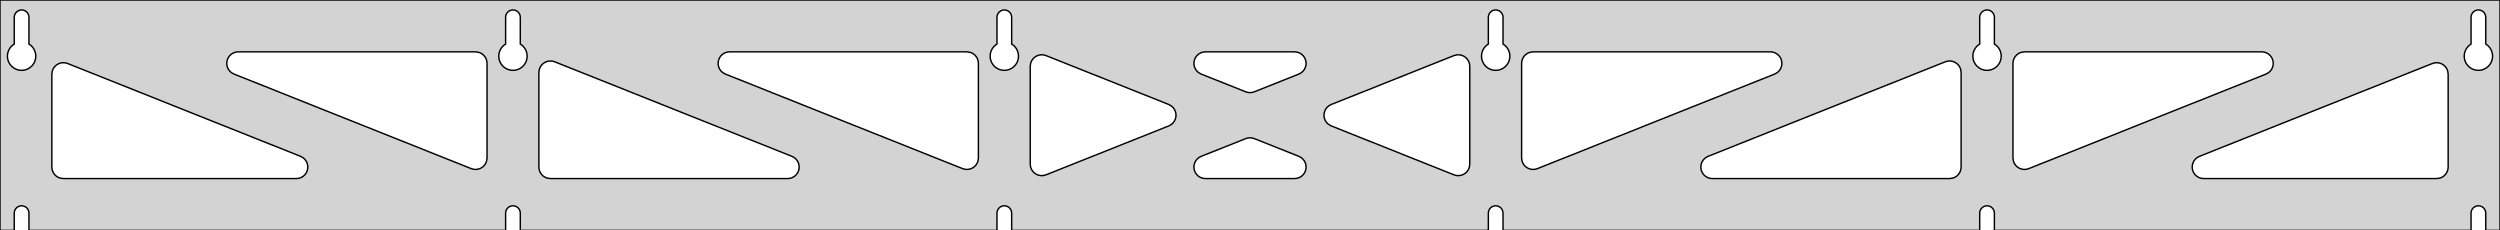 <?xml version="1.0" standalone="no"?>
<!DOCTYPE svg PUBLIC "-//W3C//DTD SVG 1.1//EN" "http://www.w3.org/Graphics/SVG/1.1/DTD/svg11.dtd">
<svg width="868mm" height="80mm" viewBox="0 -80 868 80" xmlns="http://www.w3.org/2000/svg" version="1.1">
<title>OpenSCAD Model</title>
<path d="
M 868,-80 L 0,-80 L 0,-0 L 4.95,-0 L 4.95,-6 L 5.006,-6.53
 L 5.17,-7.037 L 5.437,-7.499 L 5.794,-7.895 L 6.225,-8.208 L 6.712,-8.425 L 7.233,-8.536
 L 7.767,-8.536 L 8.288,-8.425 L 8.775,-8.208 L 9.206,-7.895 L 9.563,-7.499 L 9.83,-7.037
 L 9.994,-6.53 L 10.05,-6 L 10.05,-0 L 175.55,-0 L 175.55,-6 L 175.606,-6.53
 L 175.77,-7.037 L 176.037,-7.499 L 176.394,-7.895 L 176.825,-8.208 L 177.312,-8.425 L 177.833,-8.536
 L 178.367,-8.536 L 178.888,-8.425 L 179.375,-8.208 L 179.806,-7.895 L 180.163,-7.499 L 180.43,-7.037
 L 180.594,-6.53 L 180.65,-6 L 180.65,-0 L 346.15,-0 L 346.15,-6 L 346.206,-6.53
 L 346.37,-7.037 L 346.637,-7.499 L 346.994,-7.895 L 347.425,-8.208 L 347.912,-8.425 L 348.433,-8.536
 L 348.967,-8.536 L 349.488,-8.425 L 349.975,-8.208 L 350.406,-7.895 L 350.763,-7.499 L 351.03,-7.037
 L 351.194,-6.53 L 351.25,-6 L 351.25,-0 L 516.75,-0 L 516.75,-6 L 516.806,-6.53
 L 516.97,-7.037 L 517.237,-7.499 L 517.594,-7.895 L 518.025,-8.208 L 518.512,-8.425 L 519.033,-8.536
 L 519.567,-8.536 L 520.088,-8.425 L 520.575,-8.208 L 521.006,-7.895 L 521.363,-7.499 L 521.63,-7.037
 L 521.794,-6.53 L 521.85,-6 L 521.85,-0 L 687.35,-0 L 687.35,-6 L 687.406,-6.53
 L 687.57,-7.037 L 687.837,-7.499 L 688.194,-7.895 L 688.625,-8.208 L 689.112,-8.425 L 689.633,-8.536
 L 690.167,-8.536 L 690.688,-8.425 L 691.175,-8.208 L 691.606,-7.895 L 691.963,-7.499 L 692.23,-7.037
 L 692.394,-6.53 L 692.45,-6 L 692.45,-0 L 857.95,-0 L 857.95,-6 L 858.006,-6.53
 L 858.17,-7.037 L 858.437,-7.499 L 858.794,-7.895 L 859.225,-8.208 L 859.712,-8.425 L 860.233,-8.536
 L 860.767,-8.536 L 861.288,-8.425 L 861.775,-8.208 L 862.206,-7.895 L 862.563,-7.499 L 862.83,-7.037
 L 862.994,-6.53 L 863.05,-6 L 863.05,-0 L 868,-0 z
M 6.986,-55.607 L 6.477,-55.688 L 5.98,-55.821 L 5.499,-56.005 L 5.04,-56.239 L 4.608,-56.52
 L 4.208,-56.844 L 3.844,-57.208 L 3.52,-57.608 L 3.239,-58.04 L 3.005,-58.499 L 2.821,-58.98
 L 2.688,-59.477 L 2.607,-59.986 L 2.58,-60.5 L 2.607,-61.014 L 2.688,-61.523 L 2.821,-62.02
 L 3.005,-62.501 L 3.239,-62.96 L 3.52,-63.392 L 3.844,-63.792 L 4.208,-64.156 L 4.608,-64.48
 L 4.95,-64.702 L 4.95,-74 L 5.006,-74.53 L 5.17,-75.037 L 5.437,-75.499 L 5.794,-75.895
 L 6.225,-76.208 L 6.712,-76.425 L 7.233,-76.536 L 7.767,-76.536 L 8.288,-76.425 L 8.775,-76.208
 L 9.206,-75.895 L 9.563,-75.499 L 9.83,-75.037 L 9.994,-74.53 L 10.05,-74 L 10.05,-64.702
 L 10.392,-64.48 L 10.792,-64.156 L 11.156,-63.792 L 11.48,-63.392 L 11.761,-62.96 L 11.995,-62.501
 L 12.179,-62.02 L 12.312,-61.523 L 12.393,-61.014 L 12.42,-60.5 L 12.393,-59.986 L 12.312,-59.477
 L 12.179,-58.98 L 11.995,-58.499 L 11.761,-58.04 L 11.48,-57.608 L 11.156,-57.208 L 10.792,-56.844
 L 10.392,-56.52 L 9.96,-56.239 L 9.501,-56.005 L 9.02,-55.821 L 8.523,-55.688 L 8.014,-55.607
 L 7.5,-55.58 z
M 177.586,-55.607 L 177.077,-55.688 L 176.58,-55.821 L 176.099,-56.005 L 175.64,-56.239 L 175.208,-56.52
 L 174.808,-56.844 L 174.444,-57.208 L 174.12,-57.608 L 173.839,-58.04 L 173.605,-58.499 L 173.421,-58.98
 L 173.288,-59.477 L 173.207,-59.986 L 173.18,-60.5 L 173.207,-61.014 L 173.288,-61.523 L 173.421,-62.02
 L 173.605,-62.501 L 173.839,-62.96 L 174.12,-63.392 L 174.444,-63.792 L 174.808,-64.156 L 175.208,-64.48
 L 175.55,-64.702 L 175.55,-74 L 175.606,-74.53 L 175.77,-75.037 L 176.037,-75.499 L 176.394,-75.895
 L 176.825,-76.208 L 177.312,-76.425 L 177.833,-76.536 L 178.367,-76.536 L 178.888,-76.425 L 179.375,-76.208
 L 179.806,-75.895 L 180.163,-75.499 L 180.43,-75.037 L 180.594,-74.53 L 180.65,-74 L 180.65,-64.702
 L 180.992,-64.48 L 181.392,-64.156 L 181.756,-63.792 L 182.08,-63.392 L 182.361,-62.96 L 182.595,-62.501
 L 182.779,-62.02 L 182.912,-61.523 L 182.993,-61.014 L 183.02,-60.5 L 182.993,-59.986 L 182.912,-59.477
 L 182.779,-58.98 L 182.595,-58.499 L 182.361,-58.04 L 182.08,-57.608 L 181.756,-57.208 L 181.392,-56.844
 L 180.992,-56.52 L 180.56,-56.239 L 180.101,-56.005 L 179.62,-55.821 L 179.123,-55.688 L 178.614,-55.607
 L 178.1,-55.58 z
M 348.186,-55.607 L 347.677,-55.688 L 347.18,-55.821 L 346.699,-56.005 L 346.24,-56.239 L 345.808,-56.52
 L 345.408,-56.844 L 345.044,-57.208 L 344.72,-57.608 L 344.439,-58.04 L 344.205,-58.499 L 344.021,-58.98
 L 343.888,-59.477 L 343.807,-59.986 L 343.78,-60.5 L 343.807,-61.014 L 343.888,-61.523 L 344.021,-62.02
 L 344.205,-62.501 L 344.439,-62.96 L 344.72,-63.392 L 345.044,-63.792 L 345.408,-64.156 L 345.808,-64.48
 L 346.15,-64.702 L 346.15,-74 L 346.206,-74.53 L 346.37,-75.037 L 346.637,-75.499 L 346.994,-75.895
 L 347.425,-76.208 L 347.912,-76.425 L 348.433,-76.536 L 348.967,-76.536 L 349.488,-76.425 L 349.975,-76.208
 L 350.406,-75.895 L 350.763,-75.499 L 351.03,-75.037 L 351.194,-74.53 L 351.25,-74 L 351.25,-64.702
 L 351.592,-64.48 L 351.992,-64.156 L 352.356,-63.792 L 352.68,-63.392 L 352.961,-62.96 L 353.195,-62.501
 L 353.379,-62.02 L 353.512,-61.523 L 353.593,-61.014 L 353.62,-60.5 L 353.593,-59.986 L 353.512,-59.477
 L 353.379,-58.98 L 353.195,-58.499 L 352.961,-58.04 L 352.68,-57.608 L 352.356,-57.208 L 351.992,-56.844
 L 351.592,-56.52 L 351.16,-56.239 L 350.701,-56.005 L 350.22,-55.821 L 349.723,-55.688 L 349.214,-55.607
 L 348.7,-55.58 z
M 518.786,-55.607 L 518.277,-55.688 L 517.78,-55.821 L 517.299,-56.005 L 516.84,-56.239 L 516.408,-56.52
 L 516.008,-56.844 L 515.644,-57.208 L 515.32,-57.608 L 515.039,-58.04 L 514.805,-58.499 L 514.621,-58.98
 L 514.488,-59.477 L 514.407,-59.986 L 514.38,-60.5 L 514.407,-61.014 L 514.488,-61.523 L 514.621,-62.02
 L 514.805,-62.501 L 515.039,-62.96 L 515.32,-63.392 L 515.644,-63.792 L 516.008,-64.156 L 516.408,-64.48
 L 516.75,-64.702 L 516.75,-74 L 516.806,-74.53 L 516.97,-75.037 L 517.237,-75.499 L 517.594,-75.895
 L 518.025,-76.208 L 518.512,-76.425 L 519.033,-76.536 L 519.567,-76.536 L 520.088,-76.425 L 520.575,-76.208
 L 521.006,-75.895 L 521.363,-75.499 L 521.63,-75.037 L 521.794,-74.53 L 521.85,-74 L 521.85,-64.702
 L 522.192,-64.48 L 522.592,-64.156 L 522.956,-63.792 L 523.28,-63.392 L 523.561,-62.96 L 523.795,-62.501
 L 523.979,-62.02 L 524.112,-61.523 L 524.193,-61.014 L 524.22,-60.5 L 524.193,-59.986 L 524.112,-59.477
 L 523.979,-58.98 L 523.795,-58.499 L 523.561,-58.04 L 523.28,-57.608 L 522.956,-57.208 L 522.592,-56.844
 L 522.192,-56.52 L 521.76,-56.239 L 521.301,-56.005 L 520.82,-55.821 L 520.323,-55.688 L 519.814,-55.607
 L 519.3,-55.58 z
M 689.386,-55.607 L 688.877,-55.688 L 688.38,-55.821 L 687.899,-56.005 L 687.44,-56.239 L 687.008,-56.52
 L 686.608,-56.844 L 686.244,-57.208 L 685.92,-57.608 L 685.639,-58.04 L 685.405,-58.499 L 685.221,-58.98
 L 685.088,-59.477 L 685.007,-59.986 L 684.98,-60.5 L 685.007,-61.014 L 685.088,-61.523 L 685.221,-62.02
 L 685.405,-62.501 L 685.639,-62.96 L 685.92,-63.392 L 686.244,-63.792 L 686.608,-64.156 L 687.008,-64.48
 L 687.35,-64.702 L 687.35,-74 L 687.406,-74.53 L 687.57,-75.037 L 687.837,-75.499 L 688.194,-75.895
 L 688.625,-76.208 L 689.112,-76.425 L 689.633,-76.536 L 690.167,-76.536 L 690.688,-76.425 L 691.175,-76.208
 L 691.606,-75.895 L 691.963,-75.499 L 692.23,-75.037 L 692.394,-74.53 L 692.45,-74 L 692.45,-64.702
 L 692.792,-64.48 L 693.192,-64.156 L 693.556,-63.792 L 693.88,-63.392 L 694.161,-62.96 L 694.395,-62.501
 L 694.579,-62.02 L 694.712,-61.523 L 694.793,-61.014 L 694.82,-60.5 L 694.793,-59.986 L 694.712,-59.477
 L 694.579,-58.98 L 694.395,-58.499 L 694.161,-58.04 L 693.88,-57.608 L 693.556,-57.208 L 693.192,-56.844
 L 692.792,-56.52 L 692.36,-56.239 L 691.901,-56.005 L 691.42,-55.821 L 690.923,-55.688 L 690.414,-55.607
 L 689.9,-55.58 z
M 859.986,-55.607 L 859.477,-55.688 L 858.98,-55.821 L 858.499,-56.005 L 858.04,-56.239 L 857.608,-56.52
 L 857.208,-56.844 L 856.844,-57.208 L 856.52,-57.608 L 856.239,-58.04 L 856.005,-58.499 L 855.821,-58.98
 L 855.688,-59.477 L 855.607,-59.986 L 855.58,-60.5 L 855.607,-61.014 L 855.688,-61.523 L 855.821,-62.02
 L 856.005,-62.501 L 856.239,-62.96 L 856.52,-63.392 L 856.844,-63.792 L 857.208,-64.156 L 857.608,-64.48
 L 857.95,-64.702 L 857.95,-74 L 858.006,-74.53 L 858.17,-75.037 L 858.437,-75.499 L 858.794,-75.895
 L 859.225,-76.208 L 859.712,-76.425 L 860.233,-76.536 L 860.767,-76.536 L 861.288,-76.425 L 861.775,-76.208
 L 862.206,-75.895 L 862.563,-75.499 L 862.83,-75.037 L 862.994,-74.53 L 863.05,-74 L 863.05,-64.702
 L 863.392,-64.48 L 863.792,-64.156 L 864.156,-63.792 L 864.48,-63.392 L 864.761,-62.96 L 864.995,-62.501
 L 865.179,-62.02 L 865.312,-61.523 L 865.393,-61.014 L 865.42,-60.5 L 865.393,-59.986 L 865.312,-59.477
 L 865.179,-58.98 L 864.995,-58.499 L 864.761,-58.04 L 864.48,-57.608 L 864.156,-57.208 L 863.792,-56.844
 L 863.392,-56.52 L 862.96,-56.239 L 862.501,-56.005 L 862.02,-55.821 L 861.523,-55.688 L 861.014,-55.607
 L 860.5,-55.58 z
M 433.324,-47.89 L 432.519,-48.117 L 417.045,-54.284 L 416.175,-54.764 L 415.554,-55.324 L 415.062,-56
 L 414.722,-56.764 L 414.548,-57.582 L 414.548,-58.418 L 414.722,-59.236 L 415.062,-60 L 415.554,-60.676
 L 416.175,-61.236 L 416.899,-61.654 L 417.695,-61.913 L 418.526,-62 L 449.474,-62 L 450.459,-61.877
 L 451.244,-61.587 L 451.951,-61.141 L 452.55,-60.557 L 453.014,-59.861 L 453.324,-59.084 L 453.465,-58.26
 L 453.432,-57.425 L 453.226,-56.614 L 452.856,-55.864 L 452.338,-55.208 L 451.695,-54.673 L 450.955,-54.284
 L 435.481,-48.117 L 434.986,-47.956 L 434.158,-47.836 z
M 335.024,-21.223 L 334.219,-21.45 L 251.843,-54.284 L 250.973,-54.764 L 250.351,-55.324 L 249.86,-56
 L 249.52,-56.764 L 249.346,-57.582 L 249.346,-58.418 L 249.52,-59.236 L 249.86,-60 L 250.351,-60.676
 L 250.973,-61.236 L 251.697,-61.654 L 252.492,-61.913 L 253.324,-62 L 335.7,-62 L 336.936,-61.804
 L 337.7,-61.464 L 338.377,-60.973 L 338.936,-60.351 L 339.354,-59.627 L 339.613,-58.832 L 339.7,-58
 L 339.7,-25.165 L 339.55,-24.081 L 339.241,-23.304 L 338.776,-22.609 L 338.177,-22.025 L 337.47,-21.578
 L 336.686,-21.289 L 335.858,-21.169 z
M 701.914,-21.289 L 701.13,-21.578 L 700.423,-22.025 L 699.824,-22.609 L 699.359,-23.304 L 699.05,-24.081
 L 698.9,-25.165 L 698.9,-58 L 698.987,-58.832 L 699.246,-59.627 L 699.664,-60.351 L 700.223,-60.973
 L 700.9,-61.464 L 701.664,-61.804 L 702.9,-62 L 785.276,-62 L 786.108,-61.913 L 786.903,-61.654
 L 787.627,-61.236 L 788.249,-60.676 L 788.74,-60 L 789.08,-59.236 L 789.254,-58.418 L 789.254,-57.582
 L 789.08,-56.764 L 788.74,-56 L 788.249,-55.324 L 787.627,-54.764 L 786.757,-54.284 L 704.381,-21.45
 L 703.576,-21.223 L 702.742,-21.169 z
M 164.424,-21.223 L 163.619,-21.45 L 81.243,-54.284 L 80.373,-54.764 L 79.751,-55.324 L 79.26,-56
 L 78.919,-56.764 L 78.746,-57.582 L 78.746,-58.418 L 78.919,-59.236 L 79.26,-60 L 79.751,-60.676
 L 80.373,-61.236 L 81.097,-61.654 L 81.892,-61.913 L 82.724,-62 L 165.1,-62 L 166.336,-61.804
 L 167.1,-61.464 L 167.777,-60.973 L 168.336,-60.351 L 168.754,-59.627 L 169.013,-58.832 L 169.1,-58
 L 169.1,-25.165 L 168.95,-24.081 L 168.641,-23.304 L 168.176,-22.609 L 167.577,-22.025 L 166.87,-21.578
 L 166.086,-21.289 L 165.258,-21.169 z
M 531.314,-21.289 L 530.53,-21.578 L 529.823,-22.025 L 529.224,-22.609 L 528.759,-23.304 L 528.45,-24.081
 L 528.3,-25.165 L 528.3,-58 L 528.387,-58.832 L 528.646,-59.627 L 529.064,-60.351 L 529.623,-60.973
 L 530.3,-61.464 L 531.064,-61.804 L 532.3,-62 L 614.676,-62 L 615.508,-61.913 L 616.303,-61.654
 L 617.027,-61.236 L 617.649,-60.676 L 618.14,-60 L 618.48,-59.236 L 618.654,-58.418 L 618.654,-57.582
 L 618.48,-56.764 L 618.14,-56 L 617.649,-55.324 L 617.027,-54.764 L 616.157,-54.284 L 533.781,-21.45
 L 532.976,-21.223 L 532.142,-21.169 z
M 361.282,-19.036 L 360.464,-19.21 L 359.7,-19.55 L 359.023,-20.041 L 358.464,-20.663 L 358.046,-21.387
 L 357.787,-22.182 L 357.7,-23.014 L 357.7,-56.986 L 357.85,-58.071 L 358.159,-58.847 L 358.624,-59.543
 L 359.223,-60.126 L 359.93,-60.573 L 360.714,-60.862 L 361.542,-60.983 L 362.376,-60.928 L 363.181,-60.702
 L 405.796,-43.716 L 406.792,-43.141 L 407.391,-42.557 L 407.855,-41.861 L 408.165,-41.084 L 408.306,-40.26
 L 408.273,-39.425 L 408.067,-38.614 L 407.697,-37.864 L 407.179,-37.208 L 406.536,-36.673 L 405.796,-36.284
 L 363.181,-19.298 L 362.118,-19.036 z
M 505.624,-19.072 L 504.819,-19.298 L 462.204,-36.284 L 461.208,-36.859 L 460.609,-37.443 L 460.145,-38.139
 L 459.835,-38.916 L 459.694,-39.74 L 459.727,-40.575 L 459.933,-41.386 L 460.303,-42.136 L 460.821,-42.792
 L 461.464,-43.327 L 462.204,-43.716 L 504.819,-60.702 L 505.882,-60.964 L 506.718,-60.964 L 507.536,-60.79
 L 508.3,-60.45 L 508.977,-59.959 L 509.536,-59.337 L 509.954,-58.613 L 510.213,-57.818 L 510.3,-56.986
 L 510.3,-23.014 L 510.15,-21.93 L 509.841,-21.153 L 509.376,-20.457 L 508.777,-19.874 L 508.07,-19.427
 L 507.286,-19.137 L 506.458,-19.017 z
M 191.1,-18 L 189.864,-18.196 L 189.1,-18.536 L 188.423,-19.027 L 187.864,-19.649 L 187.446,-20.373
 L 187.187,-21.168 L 187.1,-22 L 187.1,-54.835 L 187.25,-55.919 L 187.559,-56.696 L 188.024,-57.391
 L 188.623,-57.975 L 189.33,-58.422 L 190.114,-58.711 L 190.942,-58.831 L 191.776,-58.777 L 192.581,-58.55
 L 274.957,-25.716 L 275.827,-25.236 L 276.449,-24.677 L 276.94,-24 L 277.28,-23.236 L 277.454,-22.418
 L 277.454,-21.582 L 277.28,-20.764 L 276.94,-20 L 276.449,-19.323 L 275.827,-18.764 L 275.103,-18.346
 L 274.308,-18.087 L 273.476,-18 z
M 594.524,-18 L 593.692,-18.087 L 592.897,-18.346 L 592.173,-18.764 L 591.551,-19.323 L 591.06,-20
 L 590.72,-20.764 L 590.546,-21.582 L 590.546,-22.418 L 590.72,-23.236 L 591.06,-24 L 591.551,-24.677
 L 592.173,-25.236 L 593.043,-25.716 L 675.419,-58.55 L 676.224,-58.777 L 677.058,-58.831 L 677.886,-58.711
 L 678.67,-58.422 L 679.377,-57.975 L 679.976,-57.391 L 680.441,-56.696 L 680.75,-55.919 L 680.9,-54.835
 L 680.9,-22 L 680.813,-21.168 L 680.554,-20.373 L 680.136,-19.649 L 679.577,-19.027 L 678.9,-18.536
 L 678.136,-18.196 L 676.9,-18 z
M 22,-18 L 20.764,-18.196 L 20,-18.536 L 19.323,-19.027 L 18.764,-19.649 L 18.346,-20.373
 L 18.087,-21.168 L 18,-22 L 18,-54.237 L 18.15,-55.321 L 18.459,-56.098 L 18.924,-56.794
 L 19.523,-57.377 L 20.23,-57.824 L 21.014,-58.113 L 21.842,-58.234 L 22.676,-58.179 L 23.481,-57.952
 L 104.357,-25.716 L 105.227,-25.236 L 105.849,-24.677 L 106.34,-24 L 106.68,-23.236 L 106.854,-22.418
 L 106.854,-21.582 L 106.68,-20.764 L 106.34,-20 L 105.849,-19.323 L 105.227,-18.764 L 104.503,-18.346
 L 103.708,-18.087 L 102.876,-18 z
M 765.124,-18 L 764.292,-18.087 L 763.497,-18.346 L 762.773,-18.764 L 762.151,-19.323 L 761.66,-20
 L 761.32,-20.764 L 761.146,-21.582 L 761.146,-22.418 L 761.32,-23.236 L 761.66,-24 L 762.151,-24.677
 L 762.773,-25.236 L 763.643,-25.716 L 844.519,-57.952 L 845.324,-58.179 L 846.158,-58.234 L 846.986,-58.113
 L 847.77,-57.824 L 848.477,-57.377 L 849.076,-56.794 L 849.541,-56.098 L 849.85,-55.321 L 850,-54.237
 L 850,-22 L 849.913,-21.168 L 849.654,-20.373 L 849.236,-19.649 L 848.677,-19.027 L 848,-18.536
 L 847.236,-18.196 L 846,-18 z
M 418.526,-18 L 417.541,-18.123 L 416.756,-18.413 L 416.049,-18.86 L 415.45,-19.443 L 414.986,-20.139
 L 414.676,-20.916 L 414.535,-21.74 L 414.568,-22.575 L 414.774,-23.386 L 415.144,-24.136 L 415.662,-24.792
 L 416.305,-25.327 L 417.045,-25.716 L 432.519,-31.883 L 433.014,-32.044 L 433.842,-32.164 L 434.676,-32.11
 L 435.481,-31.883 L 450.955,-25.716 L 451.825,-25.236 L 452.446,-24.677 L 452.938,-24 L 453.278,-23.236
 L 453.452,-22.418 L 453.452,-21.582 L 453.278,-20.764 L 452.938,-20 L 452.446,-19.323 L 451.825,-18.764
 L 451.1,-18.346 L 450.305,-18.087 L 449.474,-18 z
" stroke="black" fill="lightgray" stroke-width="0.5"/>
</svg>
